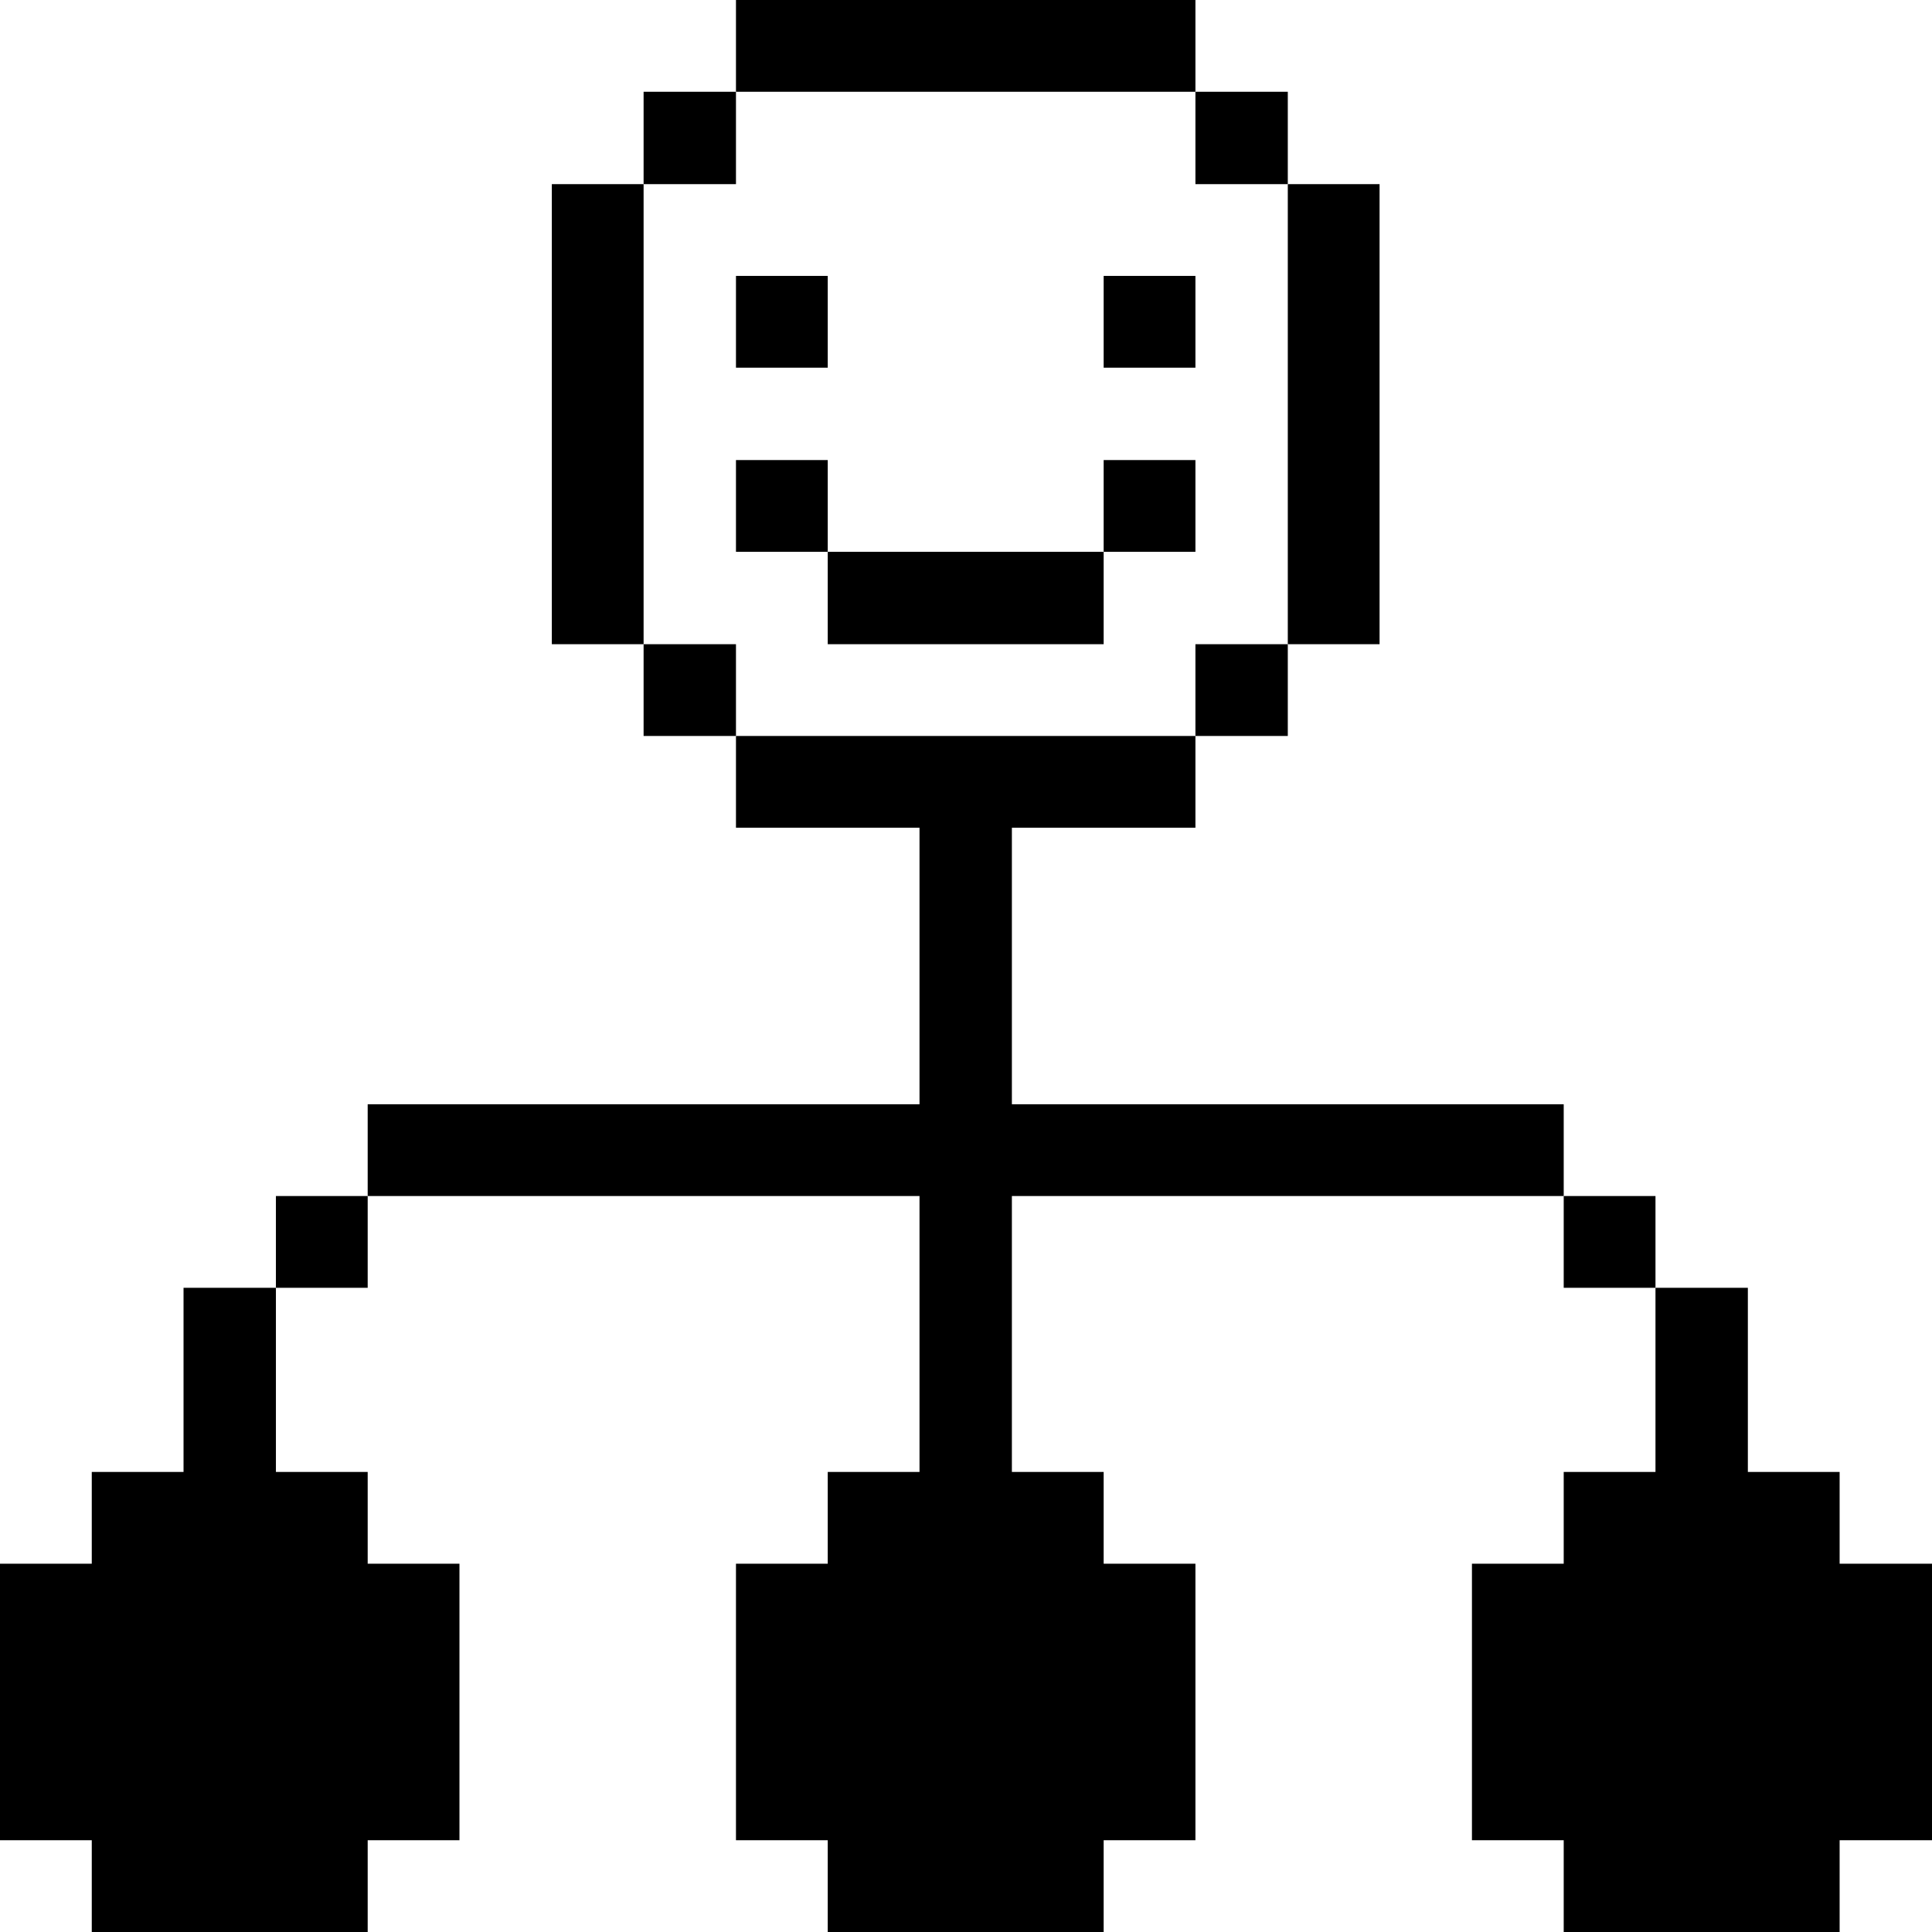 <svg xmlns="http://www.w3.org/2000/svg" viewBox="0 0 32 32" id="Interface-Essential-Hierarchy-1--Streamline-Pixel">
  <desc>
    Interface Essential Hierarchy 1 Streamline Icon: https://streamlinehq.com
  </desc>
  <title>interface-essential-hierarchy-1</title>
  <g>
    <path d="m30.47 24.38 -1.52 0 0 -3.05 -1.53 0 0 3.05 -1.52 0 0 1.52 -1.52 0 0 4.58 1.52 0 0 1.52 4.57 0 0 -1.52 1.53 0 0 -4.58 -1.53 0 0 -1.52z" fill="#000000" stroke-width="1"></path>
    <path d="M25.9 19.81h1.52v1.52H25.9Z" fill="#000000" stroke-width="1"></path>
    <path d="m16.76 18.29 0 -4.58 3.04 0 0 -1.52 -7.61 0 0 1.52 3.04 0 0 4.58 -9.14 0 0 1.52 9.14 0 0 4.57 -1.52 0 0 1.52 -1.52 0 0 4.58 1.52 0 0 1.52 4.57 0 0 -1.52 1.52 0 0 -4.58 -1.52 0 0 -1.52 -1.52 0 0 -4.57 9.14 0 0 -1.52 -9.14 0z" fill="#000000" stroke-width="1"></path>
    <path d="M21.33 3.05h1.52v7.62h-1.52Z" fill="#000000" stroke-width="1"></path>
    <path d="M19.8 10.67h1.53v1.52H19.8Z" fill="#000000" stroke-width="1"></path>
    <path d="M19.8 1.52h1.53v1.53H19.8Z" fill="#000000" stroke-width="1"></path>
    <path d="M18.28 7.62h1.52v1.52h-1.52Z" fill="#000000" stroke-width="1"></path>
    <path d="M18.28 4.57h1.52v1.52h-1.52Z" fill="#000000" stroke-width="1"></path>
    <path d="M13.71 9.14h4.57v1.53h-4.57Z" fill="#000000" stroke-width="1"></path>
    <path d="M12.19 0h7.61v1.52h-7.61Z" fill="#000000" stroke-width="1"></path>
    <path d="M12.19 7.62h1.52v1.52h-1.52Z" fill="#000000" stroke-width="1"></path>
    <path d="M12.19 4.57h1.52v1.52h-1.52Z" fill="#000000" stroke-width="1"></path>
    <path d="M10.66 10.67h1.53v1.52h-1.53Z" fill="#000000" stroke-width="1"></path>
    <path d="M10.66 1.52h1.53v1.53h-1.53Z" fill="#000000" stroke-width="1"></path>
    <path d="M9.14 3.05h1.52v7.62H9.14Z" fill="#000000" stroke-width="1"></path>
    <path d="M4.57 19.81h1.52v1.52H4.57Z" fill="#000000" stroke-width="1"></path>
    <path d="m3.04 24.38 -1.52 0 0 1.52 -1.52 0 0 4.58 1.52 0 0 1.52 4.57 0 0 -1.52 1.52 0 0 -4.58 -1.52 0 0 -1.52 -1.52 0 0 -3.05 -1.53 0 0 3.05z" fill="#000000" stroke-width="1"></path>
  </g>
</svg>